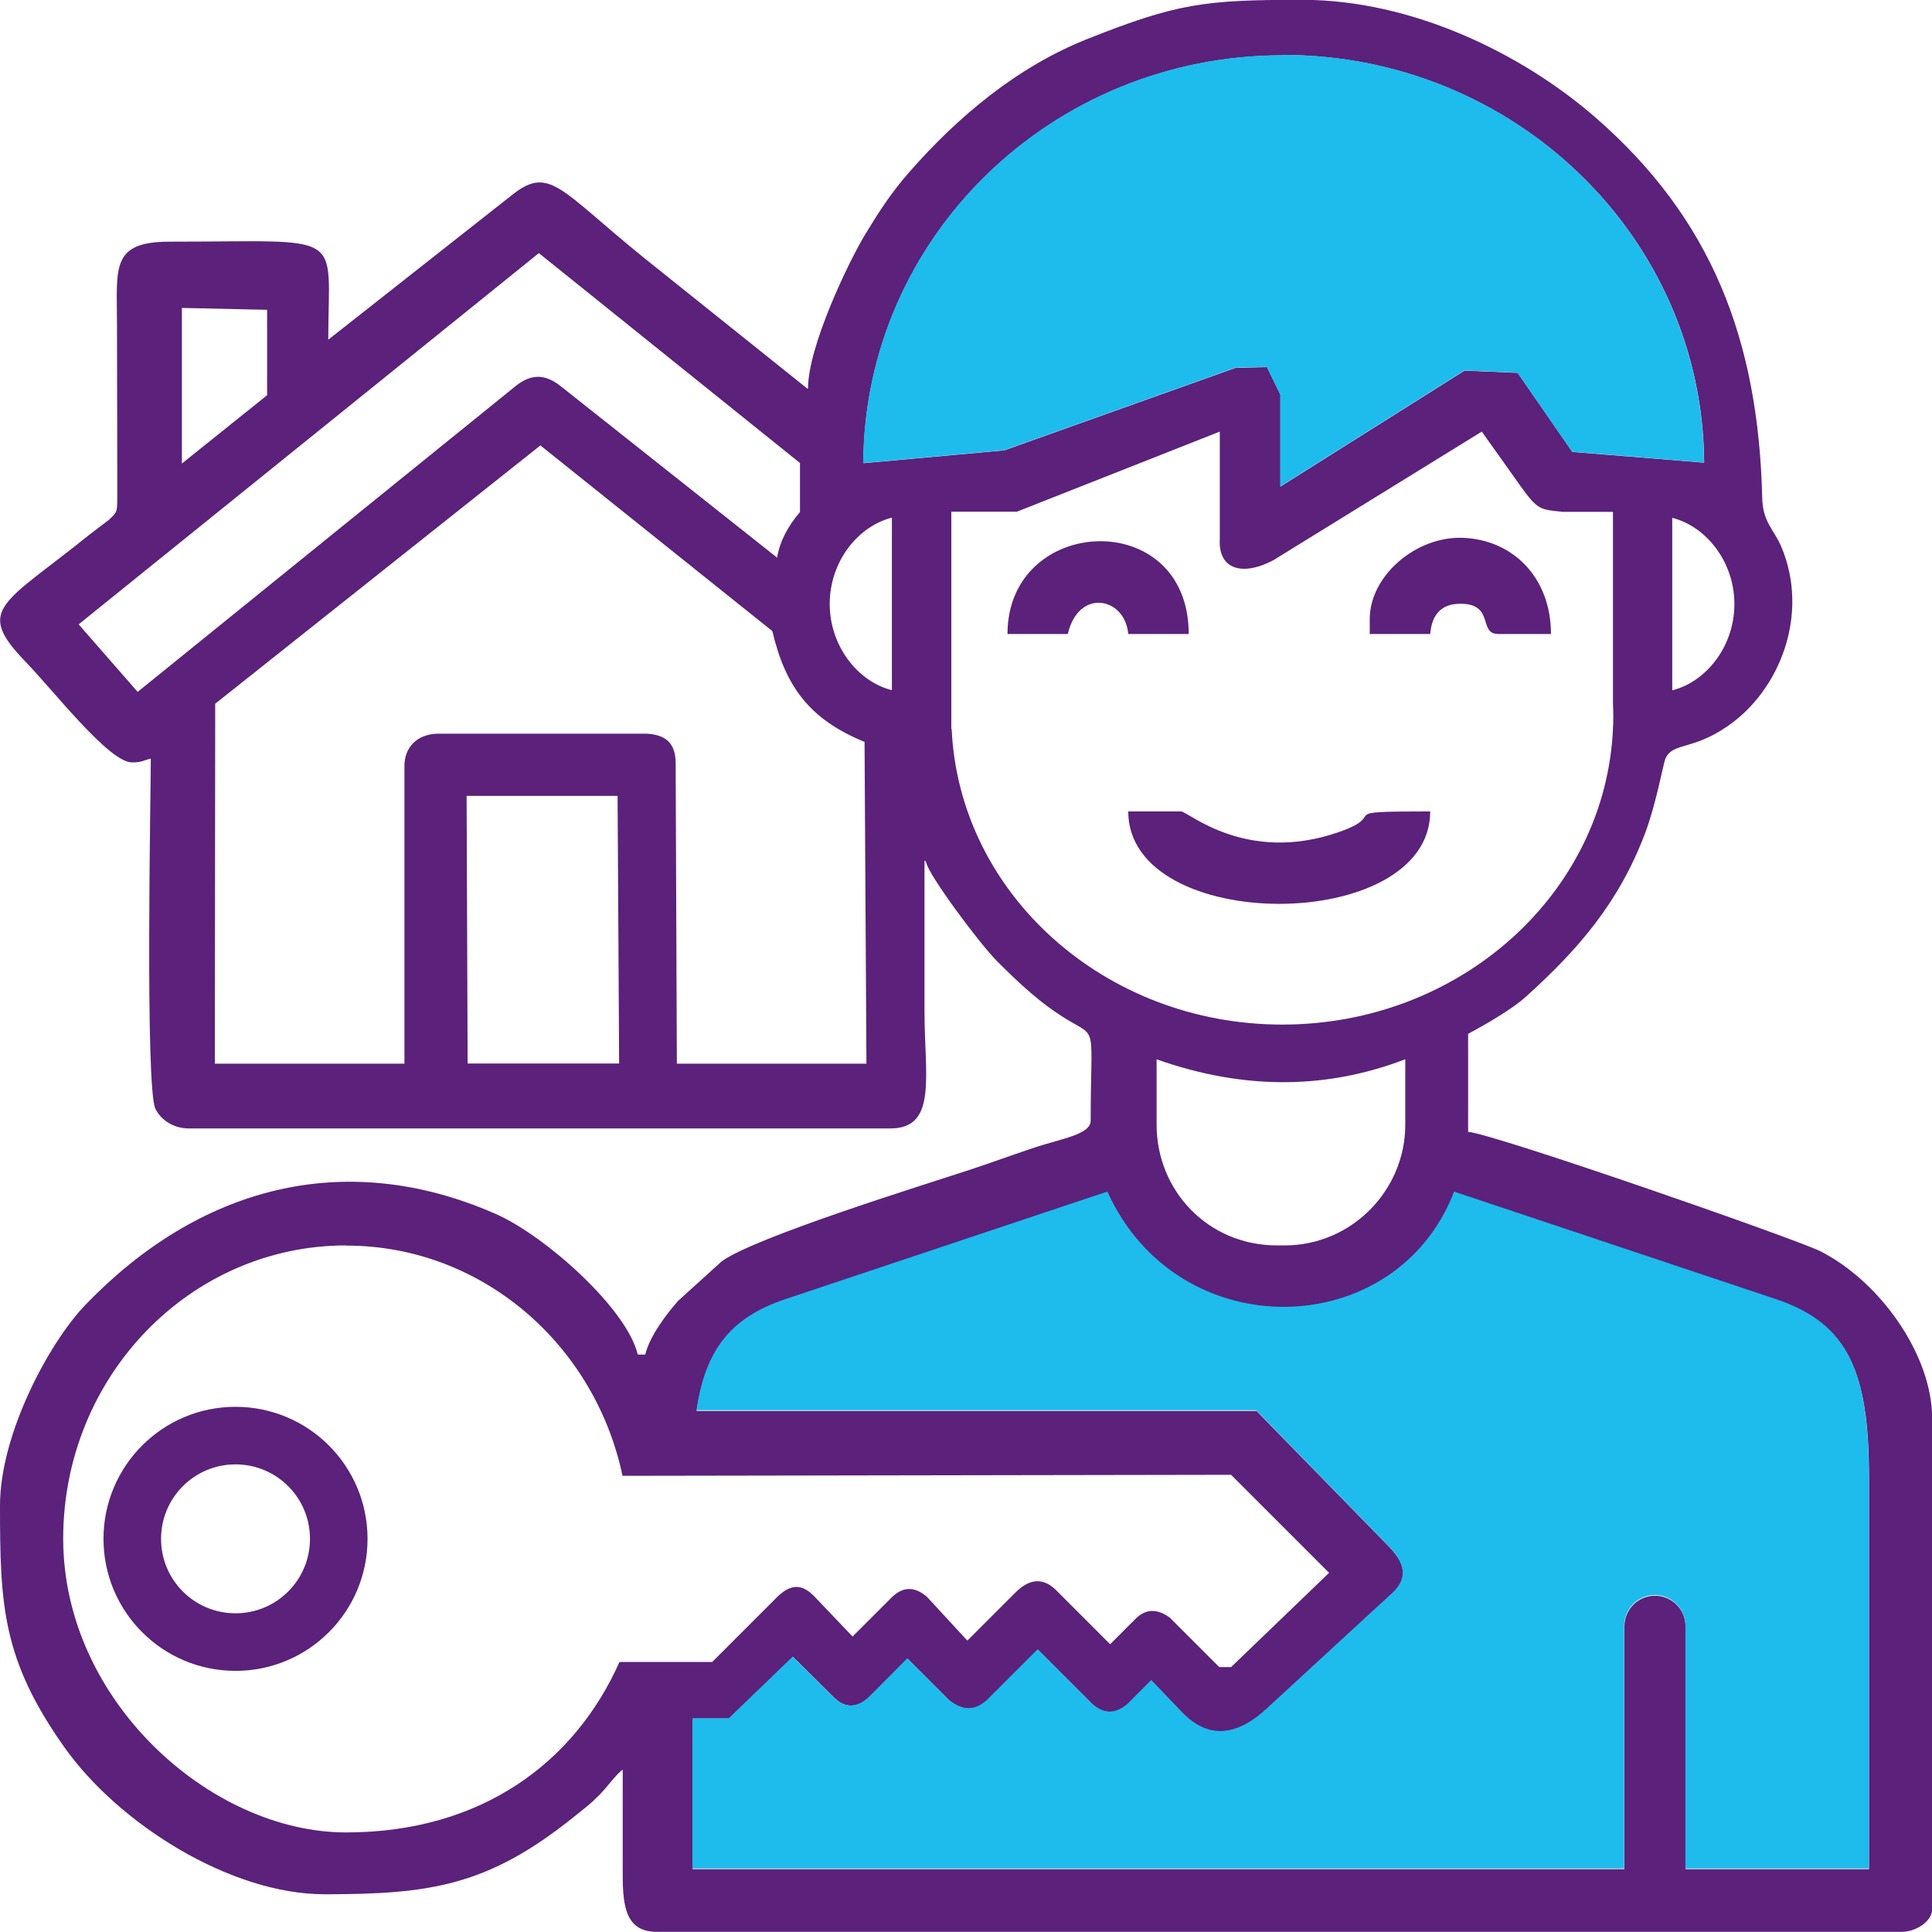 <?xml version="1.0" encoding="UTF-8"?><svg id="Layer_2" xmlns="http://www.w3.org/2000/svg" width="113.12" height="113.12" viewBox="0 0 113.12 113.12"><g id="Layer_1-2"><g><path d="M47.28,22.76l-9.57-7.66c-5.05-4.09-5.55-5.48-7.86-3.58l-10.63,8.37c0-6.47,1.19-5.74-9.28-5.74-3.48,0-3.09,1.53-3.09,4.86l.02,9.96c-.02,.98,.05,.97-.51,1.48l-1.13,.86c-5.04,4.07-6.73,4.33-3.75,7.42,1.67,1.72,4.9,5.91,6.25,5.91,.6,0,.61-.11,1.1-.22,0,1.79-.34,19.27,.27,20.5,.32,.65,1.05,1.15,1.94,1.15H52.14c2.76,0,1.99-3.1,1.99-6.85v-8.84s.08,.05,.1,.12c.13,.72,3.11,4.74,4.16,5.79,1.27,1.27,2.54,2.47,4.1,3.41,1.81,1.09,1.37,.25,1.37,5.92,0,.81-1.76,1.06-3.29,1.57-1.23,.41-2.54,.89-3.78,1.3-2.93,.96-12.58,3.95-14.53,5.36l-2.55,2.31c-.68,.76-1.68,2.09-1.93,3.15h-.44c-.63-2.69-5.43-6.97-8.33-8.24-8.92-3.91-17.41-1.51-23.99,5.31-2.12,2.19-5.02,7.56-5.02,11.77,0,5.82,.13,9.01,3.76,14.14,3.18,4.5,9.73,8.62,15.24,8.62,6.16,0,9.57-.47,14.65-4.57,.64-.52,.84-.64,1.43-1.23,.47-.47,.98-1.21,1.38-1.5,0,1.91,0,3.83,0,5.75-.01,2.01,.04,3.75,1.99,3.75H111.36c.81,0,1.77-.61,1.77-1.33v-28.72c0-3.73-3.05-8.03-6.55-9.8-1.41-.71-19.07-6.86-20.62-6.99v-5.74c.95-.5,2.59-1.45,3.37-2.16,3.09-2.79,5.45-5.51,6.99-9.58,.64-1.69,1.06-4.03,1.18-4.34,.41-1,1.53-.48,3.62-1.91,3.13-2.13,4.83-6.61,3.18-10.52-.42-1-1.09-1.45-1.12-2.85-.22-9.29-2.97-16.37-9.75-22.28-4.3-3.75-10.75-6.9-17.18-6.9-5.7,0-7.31,.2-12.53,2.27-4.15,1.64-7.63,4.56-10.5,7.84-1.02,1.16-1.74,2.27-2.56,3.62-1.01,1.67-3.35,6.59-3.35,9.02h0Zm-19.95,23.84h8.83l.09,15.67h-8.87l-.06-15.67h0Zm31.66-9.48c0-6.99,10.61-7.49,10.61,0h-3.54c-.18-2.14-2.9-2.72-3.54,0h-3.54Zm21.21-.88c0-2.52,2.7-4.86,5.47-4.75,2.91,.12,5.14,2.32,5.14,5.63h-3.09c-1.19,0-.19-1.77-2.21-1.77-1.16,0-1.68,.68-1.77,1.77h-3.54v-.88h0Zm3.54,11.27c0,7.21-17.68,7.22-17.68,0h3.09c.41,0,3.78,3.08,9.18,1.23,3.18-1.09-.53-1.23,5.4-1.23h0ZM10.65,18.03l4.99,.11v5l-4.99,4v-9.1h0Zm-6.05,18.53L31.55,14.82l15.29,12.29v2.87c-.71,.83-1.18,1.71-1.34,2.67l-12.71-10.07c-.91-.7-1.69-.68-2.57,0L8.06,40.51l-3.46-3.96h0Zm7.98,4.66l19.06-15.14,13.58,10.87c.77,3.26,2.18,5.17,5.4,6.49l.11,18.84h-11.1l-.07-17.66c-.03-.97-.43-1.58-1.66-1.66h-12.33c-1.19,.05-1.88,.82-1.89,1.87v17.45s-11.1,0-11.1,0l.02-21.06h0Zm39.64-.81c-1.97-.49-3.64-2.56-3.64-5.05s1.67-4.56,3.64-5.05v10.09h0Zm45.69,0v-10.09c1.97,.49,3.64,2.56,3.64,5.05s-1.67,4.56-3.64,5.05h0ZM75.12,3.22c13.55,0,24.58,10.66,24.66,23.87l-7.72-.63-3.2-4.63-3.11-.13-10.78,6.79v-5.38l-.79-1.62-1.84,.05-13.54,4.83-8.25,.75c.07-13.21,11.02-23.88,24.57-23.88h0Zm16.31,26.75h3.01v11.18c.01,.25,.02,.5,.02,.75s0,.5-.02,.75v.03h0c-.44,9.63-8.94,17.31-19.36,17.31s-18.92-7.68-19.36-17.31h-.02v-12.72h3.84l11.88-4.69v6.32c-.09,1.68,1.24,2.2,3.12,1.22l12.22-7.54,2.26,3.18c1,1.4,1.17,1.39,2.42,1.51h0Zm-23.72,32.05c5.26,1.86,10.08,1.72,14.57,0v3.84c0,3.82-3.13,7.06-7.06,7.06h-.44c-4.09,0-7.06-3.25-7.06-7.06v-3.84h0Zm-27.15,47.39v-8.79h2.13l3.74-3.61,2.37,2.35c.63,.65,1.37,.7,2.1,0l2.24-2.24,2.43,2.43c.9,.72,1.62,.57,2.24,0l2.96-2.96,3.19,3.19c.69,.62,1.39,.59,2.08,0l1.38-1.38,1.77,1.85c1.68,1.76,3.4,1.28,4.99-.18l7.18-6.61c1.01-.86,1.1-1.72,0-2.87l-7.79-7.98H40.79c.52-3.53,1.98-5.43,5.22-6.51l18.83-6.29c4.15,9.15,16.91,8.84,20.31,0l18.83,6.29c4.28,1.43,5.45,4.29,5.45,10.41v22.93h-10.74v-14.22c0-.99-.81-1.79-1.79-1.79h0c-.99,0-1.79,.81-1.79,1.79v14.22H40.55Zm-20.29-36.48c7.93,0,14.55,5.77,16.18,13.48l35.63-.06,5.74,5.74-5.74,5.52h-.69l-2.89-2.89c-.67-.49-1.32-.57-1.95,0l-1.55,1.55-3.05-3.05c-.82-.89-1.65-.81-2.47,0l-2.84,2.84-2.35-2.55c-.73-.64-1.42-.62-2.06,0l-2.31,2.31-2.24-2.35c-.7-.71-1.32-.77-2.14,0l-3.84,3.84h-5.43c-2.62,5.89-8.09,9.98-16.01,9.98S3.7,99.58,3.7,90.09s7.42-17.17,16.57-17.17h0Zm-6.48,9.44c4.27,0,7.73,3.46,7.73,7.73s-3.46,7.73-7.73,7.73-7.73-3.46-7.73-7.73,3.46-7.73,7.73-7.73h0Zm0,3.37c2.41,0,4.36,1.95,4.36,4.36s-1.95,4.36-4.36,4.36-4.36-1.95-4.36-4.36,1.95-4.36,4.36-4.36Z" fill="#5b217b" fill-rule="evenodd"/><path d="M75.11,3.21c13.55,0,24.58,10.66,24.66,23.87l-7.72-.63-3.2-4.63-3.11-.13-10.78,6.79v-5.38l-.79-1.62-1.84,.05-13.54,4.83-8.25,.75c.07-13.21,11.02-23.88,24.57-23.88h0ZM40.55,109.4h54.55v-14.22c0-.99,.81-1.79,1.79-1.79h0c.99,0,1.79,.81,1.79,1.79v14.22h10.74v-22.93c0-6.12-1.17-8.98-5.45-10.41l-18.83-6.29c-3.4,8.84-16.16,9.15-20.31,0l-18.83,6.29c-3.24,1.08-4.7,2.99-5.22,6.51h32.77s7.79,7.99,7.79,7.99c1.1,1.16,1.01,2.02,0,2.87l-7.18,6.61c-1.59,1.47-3.31,1.94-4.99,.18l-1.77-1.85-1.38,1.39c-.69,.59-1.39,.62-2.08,0l-3.19-3.19-2.96,2.96c-.63,.57-1.34,.72-2.24,0l-2.43-2.43-2.24,2.25c-.73,.7-1.47,.65-2.1,0l-2.37-2.35-3.74,3.61h-2.13v8.79Z" fill="#1dbcec" fill-rule="evenodd"/></g></g></svg>